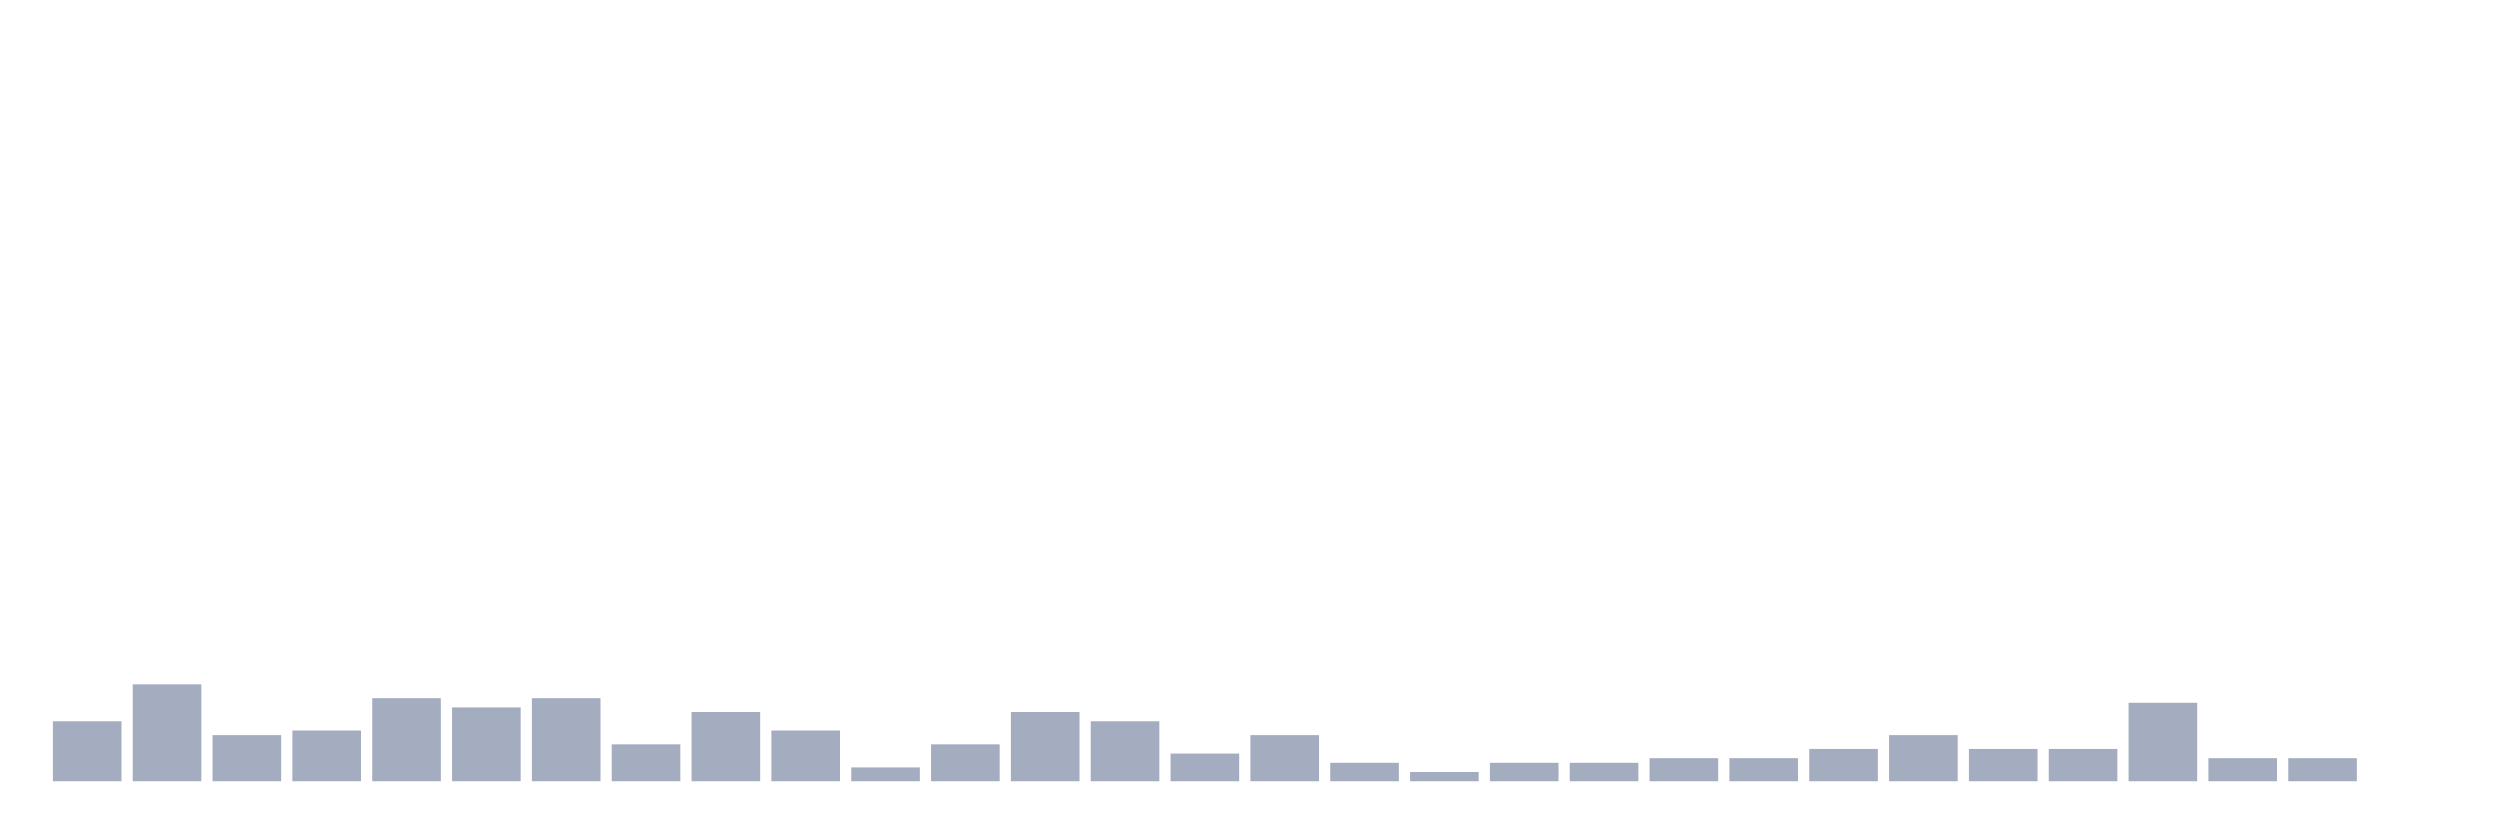<svg xmlns="http://www.w3.org/2000/svg" viewBox="0 0 480 160"><g transform="translate(10,10)"><rect class="bar" x="0.153" width="13.175" y="128.481" height="11.519" fill="rgb(164,173,192)"></rect><rect class="bar" x="15.482" width="13.175" y="121.392" height="18.608" fill="rgb(164,173,192)"></rect><rect class="bar" x="30.81" width="13.175" y="131.139" height="8.861" fill="rgb(164,173,192)"></rect><rect class="bar" x="46.138" width="13.175" y="130.253" height="9.747" fill="rgb(164,173,192)"></rect><rect class="bar" x="61.466" width="13.175" y="124.051" height="15.949" fill="rgb(164,173,192)"></rect><rect class="bar" x="76.794" width="13.175" y="125.823" height="14.177" fill="rgb(164,173,192)"></rect><rect class="bar" x="92.123" width="13.175" y="124.051" height="15.949" fill="rgb(164,173,192)"></rect><rect class="bar" x="107.451" width="13.175" y="132.911" height="7.089" fill="rgb(164,173,192)"></rect><rect class="bar" x="122.779" width="13.175" y="126.709" height="13.291" fill="rgb(164,173,192)"></rect><rect class="bar" x="138.107" width="13.175" y="130.253" height="9.747" fill="rgb(164,173,192)"></rect><rect class="bar" x="153.436" width="13.175" y="137.342" height="2.658" fill="rgb(164,173,192)"></rect><rect class="bar" x="168.764" width="13.175" y="132.911" height="7.089" fill="rgb(164,173,192)"></rect><rect class="bar" x="184.092" width="13.175" y="126.709" height="13.291" fill="rgb(164,173,192)"></rect><rect class="bar" x="199.42" width="13.175" y="128.481" height="11.519" fill="rgb(164,173,192)"></rect><rect class="bar" x="214.748" width="13.175" y="134.684" height="5.316" fill="rgb(164,173,192)"></rect><rect class="bar" x="230.077" width="13.175" y="131.139" height="8.861" fill="rgb(164,173,192)"></rect><rect class="bar" x="245.405" width="13.175" y="136.456" height="3.544" fill="rgb(164,173,192)"></rect><rect class="bar" x="260.733" width="13.175" y="138.228" height="1.772" fill="rgb(164,173,192)"></rect><rect class="bar" x="276.061" width="13.175" y="136.456" height="3.544" fill="rgb(164,173,192)"></rect><rect class="bar" x="291.39" width="13.175" y="136.456" height="3.544" fill="rgb(164,173,192)"></rect><rect class="bar" x="306.718" width="13.175" y="135.57" height="4.43" fill="rgb(164,173,192)"></rect><rect class="bar" x="322.046" width="13.175" y="135.57" height="4.43" fill="rgb(164,173,192)"></rect><rect class="bar" x="337.374" width="13.175" y="133.797" height="6.203" fill="rgb(164,173,192)"></rect><rect class="bar" x="352.702" width="13.175" y="131.139" height="8.861" fill="rgb(164,173,192)"></rect><rect class="bar" x="368.031" width="13.175" y="133.797" height="6.203" fill="rgb(164,173,192)"></rect><rect class="bar" x="383.359" width="13.175" y="133.797" height="6.203" fill="rgb(164,173,192)"></rect><rect class="bar" x="398.687" width="13.175" y="124.937" height="15.063" fill="rgb(164,173,192)"></rect><rect class="bar" x="414.015" width="13.175" y="135.57" height="4.43" fill="rgb(164,173,192)"></rect><rect class="bar" x="429.344" width="13.175" y="135.57" height="4.43" fill="rgb(164,173,192)"></rect><rect class="bar" x="444.672" width="13.175" y="140" height="0" fill="rgb(164,173,192)"></rect></g></svg>